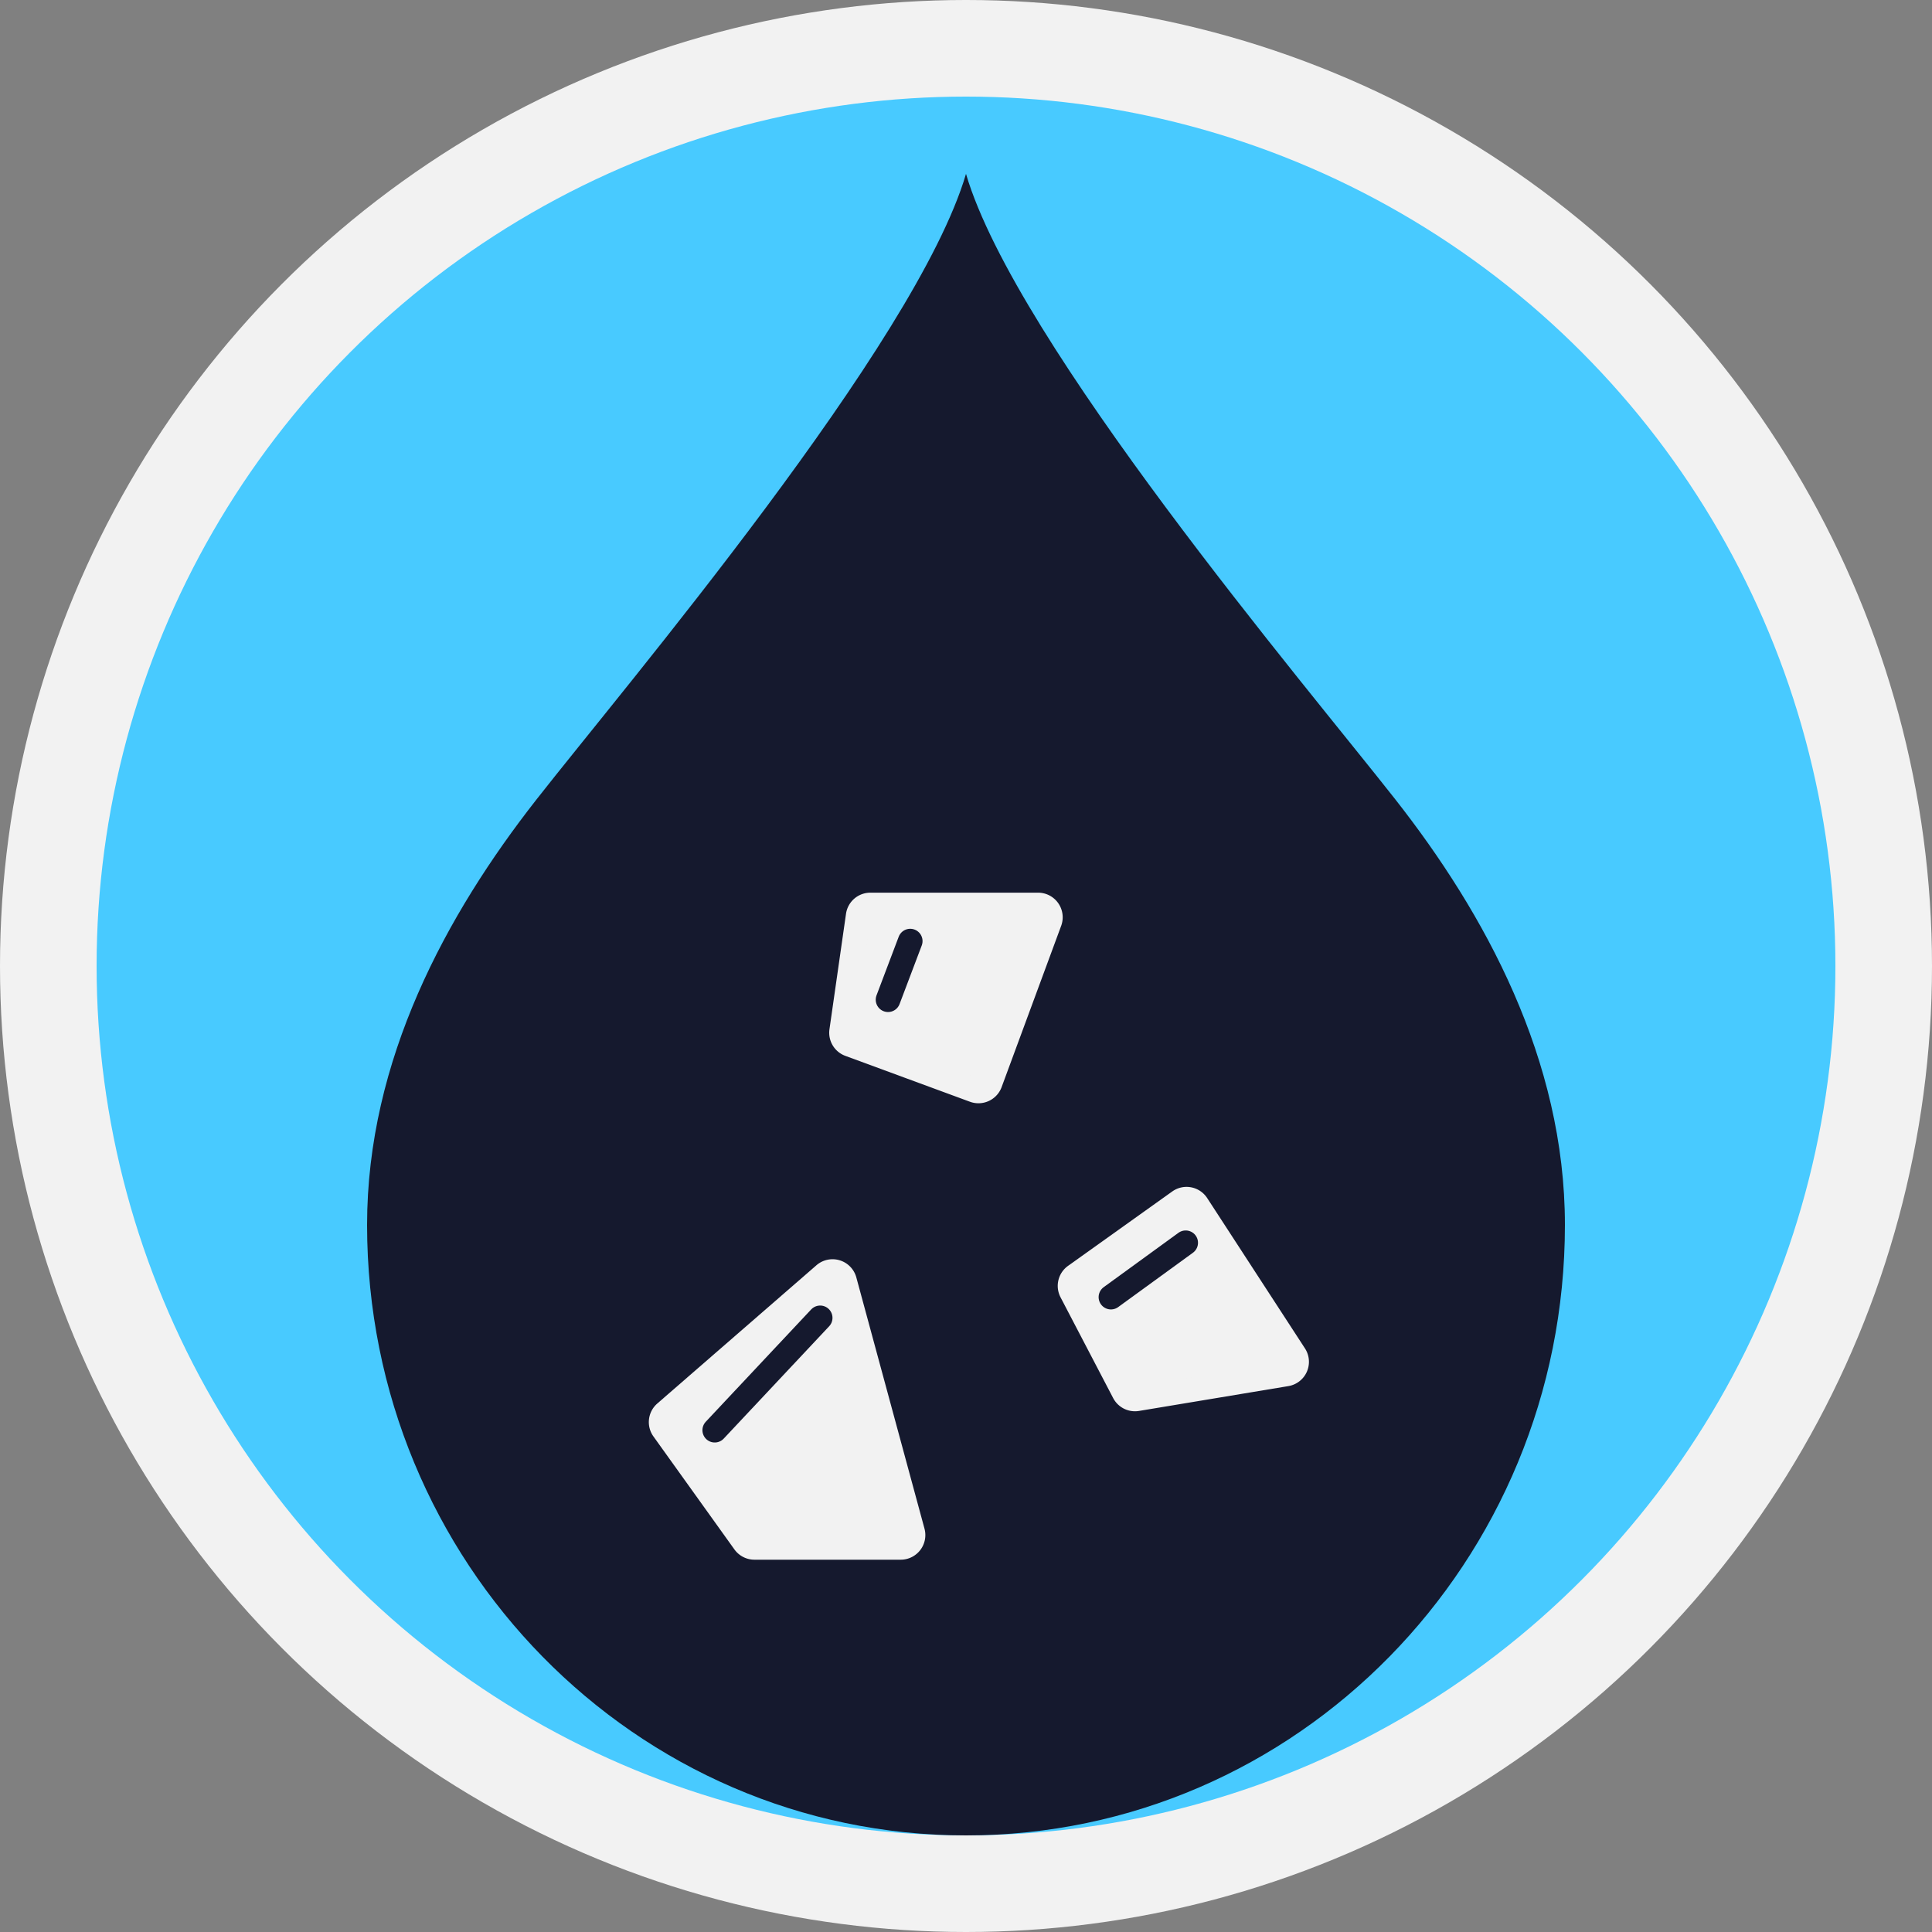 <svg xmlns="http://www.w3.org/2000/svg" width="100" height="100" viewBox="0 0 100 100">
    <rect x="0" y="0" width="100" height="100" fill="#808080" stroke="none"/>
    <g fill="none" fill-rule="evenodd">
        <circle cx="50" cy="50" r="50" fill="#F2F2F2" fill-rule="nonzero"/>
        <circle cx="50" cy="50" r="45" fill="#48CAFF" fill-rule="nonzero"/>
        <path fill="#15192E" fill-rule="nonzero" d="M50 95c17.12 0 31-14.146 31-31.595 0-8.568-4.147-16.131-8.78-22.031C67.59 35.474 52.584 17.776 50 9c-2.583 8.776-17.619 26.488-22.253 32.408C23.113 47.328 19 54.854 19 63.405 19 80.855 32.88 95 50 95z"/>
        <path fill="#F2F2F2" stroke="#F2F2F2" stroke-width="1.275" d="M42.675 65.972l-8.235 7.155a.637.637 0 0 0-.1.852l4.191 5.847c.12.167.313.266.518.266h7.572a.637.637 0 0 0 .615-.804l-3.528-13.002a.637.637 0 0 0-1.033-.314z"/>
        <path stroke="#15192E" stroke-linecap="round" stroke-width="1.275" d="M42.452 68.212l-5.457 5.814"/>
        <path fill="#F2F2F2" stroke="#F2F2F2" stroke-width="1.275" d="M61.046 62.189l-5.393 3.85a.637.637 0 0 0-.195.813l2.723 5.215a.637.637 0 0 0 .67.334l7.729-1.285a.637.637 0 0 0 .43-.976l-5.06-7.78a.637.637 0 0 0-.904-.171z"/>
        <path stroke="#15192E" stroke-linecap="round" stroke-width="1.275" d="M61.371 64.326l-3.869 2.813"/>
        <path fill="#F2F2F2" stroke="#F2F2F2" stroke-width="1.275" d="M44.42 47.39l-.856 5.974a.637.637 0 0 0 .411.689l6.45 2.375a.64.64 0 0 0 .82-.378l3.083-8.35a.637.637 0 0 0-.598-.858h-8.68a.637.637 0 0 0-.63.547z"/>
        <path stroke="#15192E" stroke-linecap="round" stroke-width="1.275" d="M47.113 48.711l-1.148 3.034"/>
    </g>
</svg>
